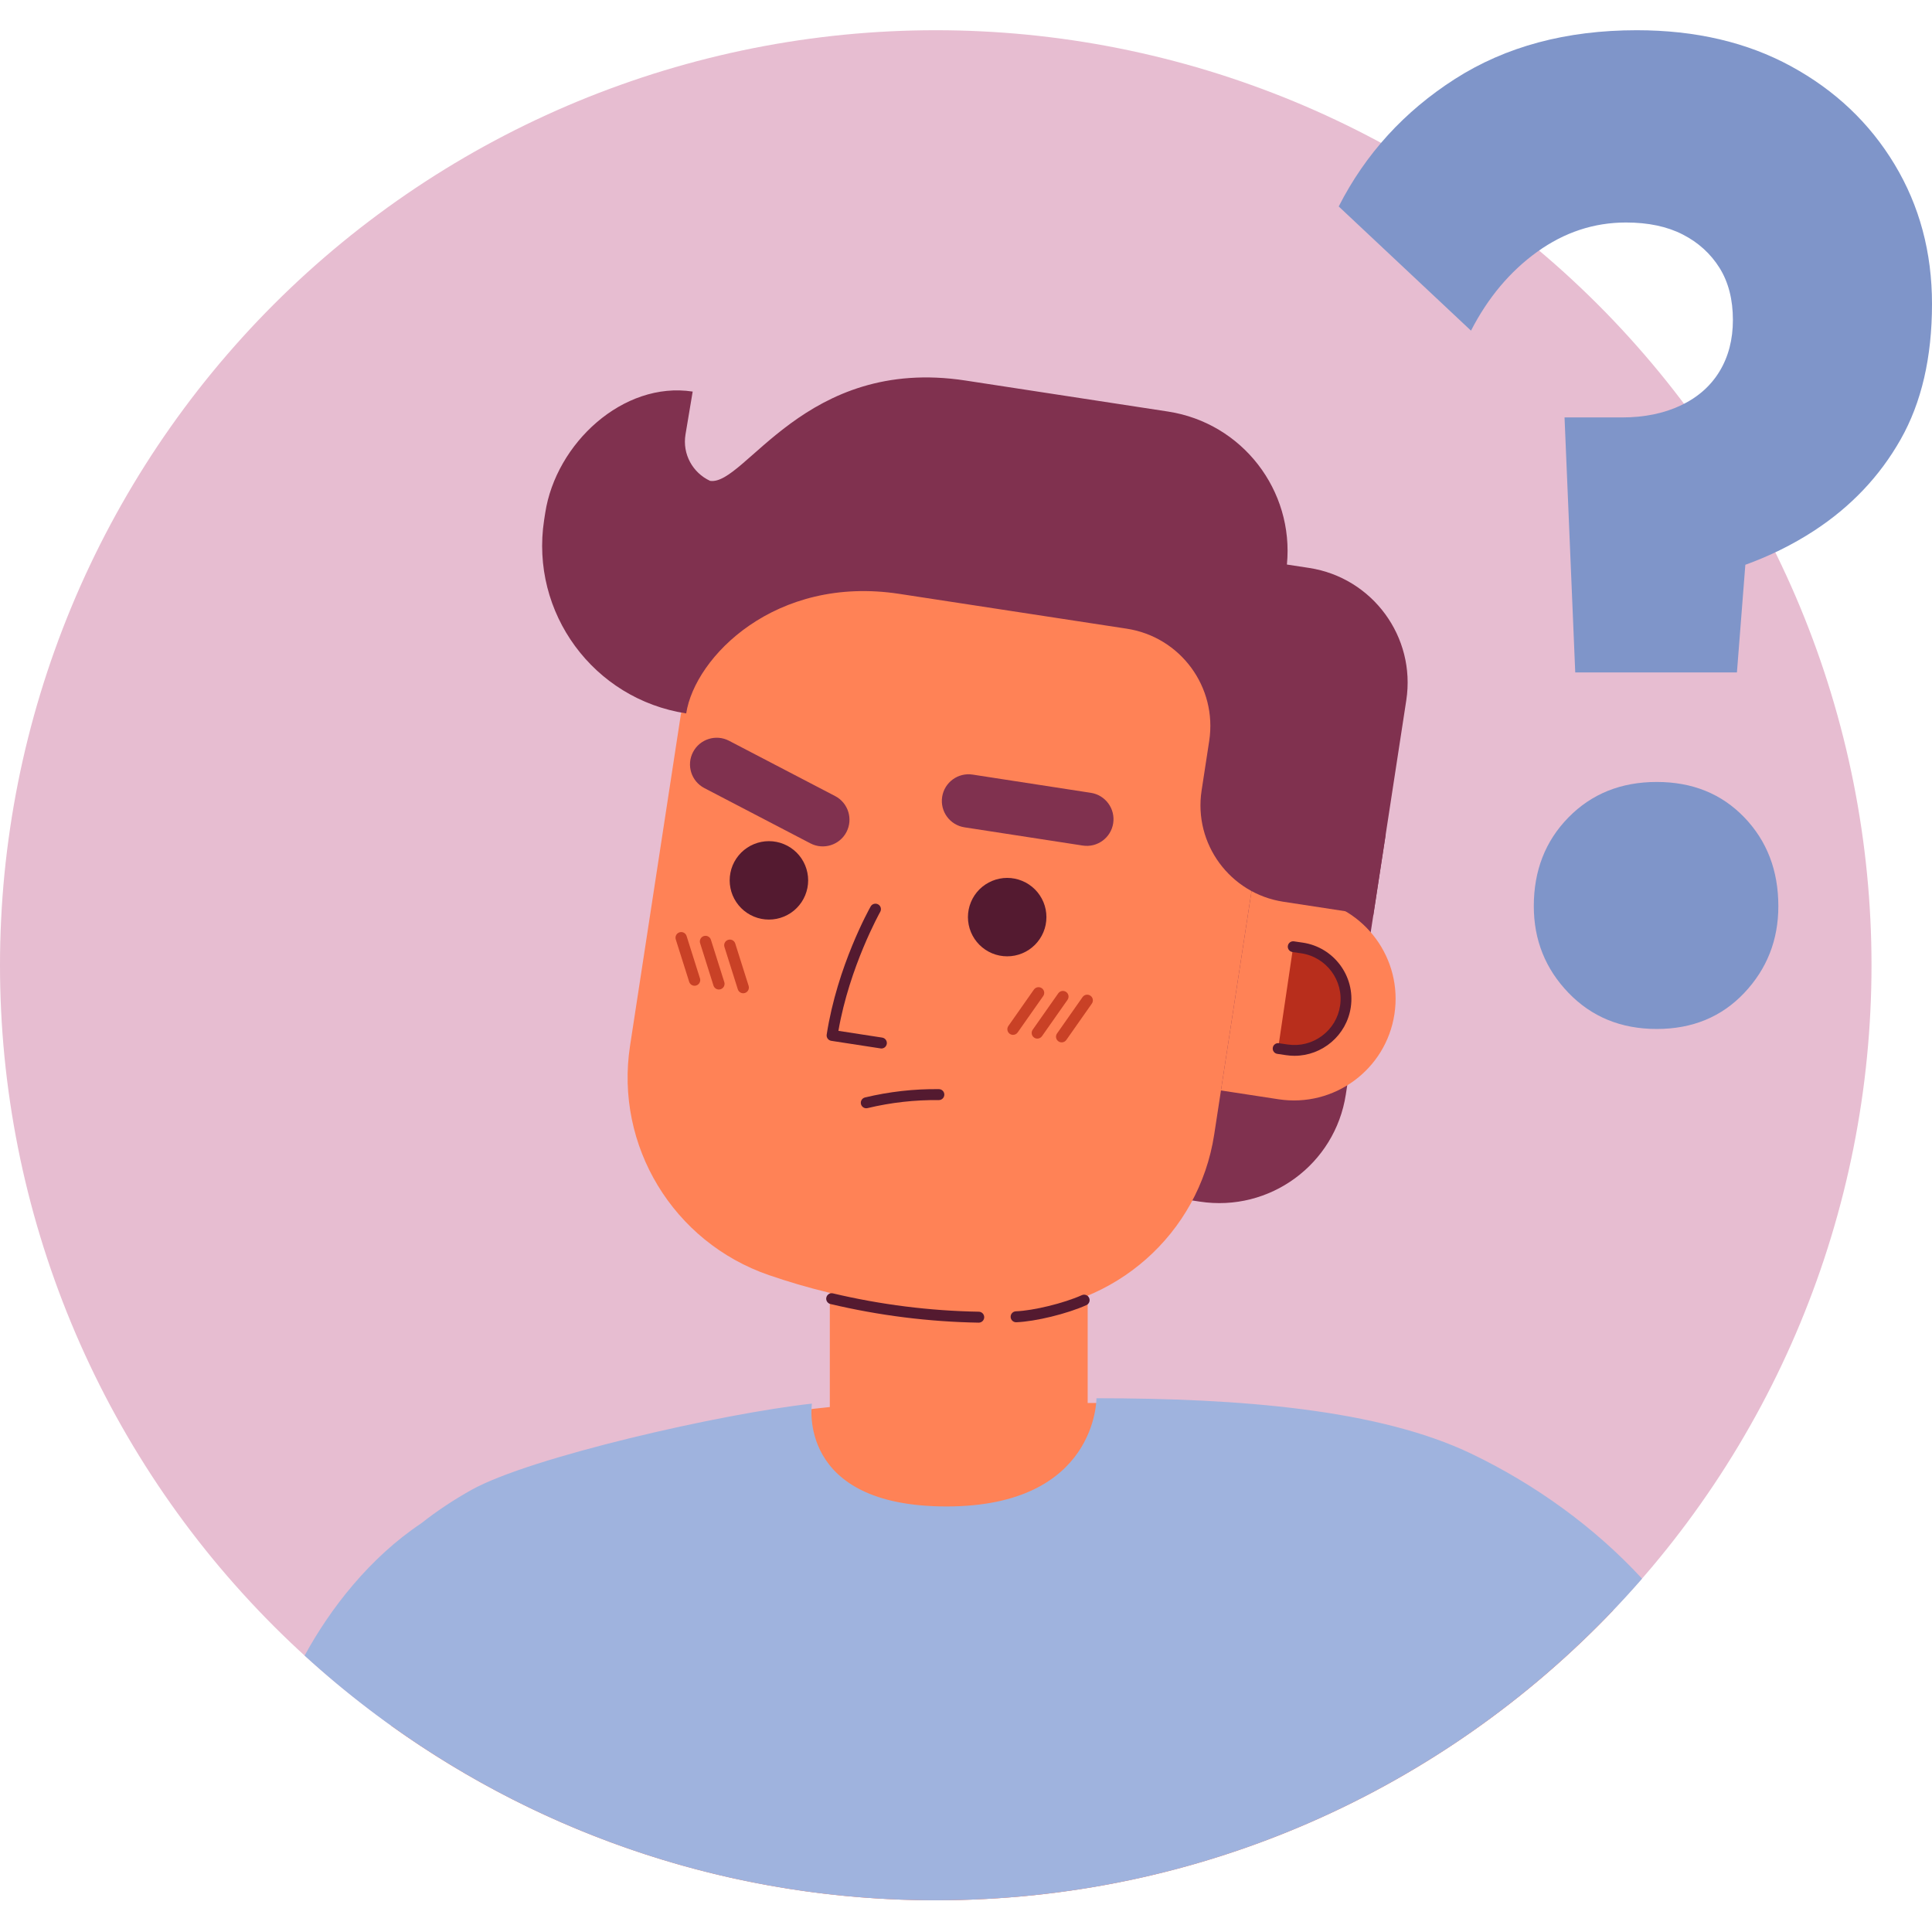<svg xmlns="http://www.w3.org/2000/svg" xmlns:xlink="http://www.w3.org/1999/xlink" width="500" zoomAndPan="magnify" viewBox="0 0 375 375" height="500" preserveAspectRatio="xMidYMid meet" version="1.0"><defs><clipPath id="3054c6b980"><path d="M 303 111.133 L 323 111.133 L 323 138.883 L 303 138.883 Z M 303 111.133 " clip-rule="nonzero"/></clipPath><clipPath id="44d23929a0"><path d="M 260.879 117 L 273 117 L 273 138.883 L 260.879 138.883 Z M 260.879 117 " clip-rule="nonzero"/></clipPath><clipPath id="90039ce3be"><path d="M 331 122 L 341.879 122 L 341.879 134 L 331 134 Z M 331 122 " clip-rule="nonzero"/></clipPath><clipPath id="2f4b8c1c79"><path d="M 0 5.859 L 364 5.859 L 364 368.859 L 0 368.859 Z M 0 5.859 " clip-rule="nonzero"/></clipPath><clipPath id="ea07b7f5cf"><path d="M 75 272 L 314 272 L 314 368.859 L 75 368.859 Z M 75 272 " clip-rule="nonzero"/></clipPath><clipPath id="d4f60cbdc1"><path d="M 59 271 L 319 271 L 319 368.859 L 59 368.859 Z M 59 271 " clip-rule="nonzero"/></clipPath><clipPath id="fd8da1060a"><path d="M 259 5.859 L 375 5.859 L 375 131 L 259 131 Z M 259 5.859 " clip-rule="nonzero"/></clipPath></defs><path fill="#027a85" d="M 283.523 128.199 C 283.508 128.246 283.492 128.277 283.477 128.309 C 282.824 130.098 281.883 131.738 280.828 133.32 C 280.684 133.543 280.508 133.766 280.301 133.941 C 279.566 134.645 278.562 134.613 277.891 133.832 C 277.621 133.527 277.445 133.176 277.316 132.793 C 276.98 131.883 276.84 130.941 276.789 129.984 C 276.742 129.188 276.773 128.406 276.84 127.605 C 276.84 127.543 276.84 127.465 276.855 127.398 C 276.789 127.398 276.789 127.449 276.773 127.48 C 275.93 129.297 275.164 131.133 274.797 133.113 C 274.699 133.59 274.637 134.086 274.555 134.566 C 274.508 134.836 274.445 135.09 274.285 135.316 C 273.773 136.047 272.723 136 272.273 135.219 C 272.148 134.996 272.098 134.738 272.066 134.484 C 271.957 133.129 271.957 131.758 272.066 130.398 C 272.258 128.293 272.594 126.203 273.055 124.129 C 273.23 123.348 273.473 122.598 273.773 121.863 C 273.871 121.621 273.98 121.383 274.141 121.176 C 274.27 121 274.43 120.855 274.637 120.777 C 275.129 120.586 275.625 120.871 275.723 121.398 C 275.754 121.605 275.738 121.812 275.688 122.023 C 275.465 123.121 275.227 124.223 275.004 125.324 C 274.906 125.805 274.828 126.297 274.73 126.777 C 274.715 126.84 274.699 126.906 274.715 126.969 C 274.797 126.922 274.812 126.855 274.828 126.793 C 275.355 125.754 275.879 124.734 276.473 123.73 C 276.695 123.348 276.934 122.965 277.188 122.582 C 277.398 122.262 277.605 121.926 277.797 121.59 C 277.906 121.383 278.066 121.207 278.289 121.082 C 278.863 120.777 279.566 121.031 279.84 121.672 C 279.98 122.004 279.98 122.371 279.949 122.723 C 279.887 123.363 279.773 123.984 279.695 124.605 C 279.52 125.867 279.328 127.129 279.266 128.391 C 279.215 129.523 279.246 130.672 279.488 131.789 C 279.504 131.883 279.488 132.012 279.582 132.043 C 279.68 132.059 279.727 131.949 279.789 131.883 C 280.812 130.812 281.691 129.617 282.406 128.324 C 282.598 127.957 282.758 127.574 282.887 127.191 C 282.949 127 283.062 126.84 283.285 126.809 C 283.383 126.793 283.363 126.715 283.363 126.648 C 283.332 126.188 283.285 125.723 283.254 125.262 C 283.191 124.273 283.207 123.281 283.348 122.293 C 283.383 122.117 283.414 121.941 283.492 121.766 C 283.637 121.445 283.906 121.254 284.211 121.273 C 284.516 121.289 284.754 121.496 284.863 121.832 C 284.961 122.164 284.977 122.5 285.008 122.836 C 285.105 124.367 285.25 125.883 285.504 127.398 C 285.598 128.023 285.727 128.645 285.855 129.266 C 285.871 129.297 285.855 129.348 285.902 129.379 C 285.949 129.363 285.949 129.332 285.965 129.297 C 286.797 127.098 287.723 124.941 288.535 122.738 C 288.742 122.195 288.934 121.656 289.125 121.113 C 289.238 120.824 289.316 120.523 289.363 120.219 C 289.363 120.219 289.363 120.203 289.363 120.203 C 289.414 119.965 289.59 119.82 289.797 119.836 C 290.004 119.852 290.164 120.027 290.164 120.266 C 290.18 120.57 290.133 120.855 290.051 121.145 C 289.766 122.371 289.398 123.586 289.062 124.797 C 288.422 127.191 287.801 129.586 287.164 131.965 C 287.066 132.332 286.973 132.699 286.828 133.047 C 286.73 133.289 286.621 133.512 286.445 133.688 C 285.934 134.199 285.152 134.148 284.707 133.574 C 284.531 133.336 284.434 133.062 284.355 132.777 C 284.133 131.93 283.988 131.086 283.844 130.238 C 283.73 129.602 283.637 128.98 283.539 128.34 C 283.574 128.309 283.574 128.246 283.523 128.199 Z M 283.523 128.199 " fill-opacity="1" fill-rule="nonzero"/><g clip-path="url(#3054c6b980)"><path fill="#027a85" d="M 315.281 124.145 C 315.219 124.191 315.219 124.254 315.184 124.32 C 314.387 126.059 313.605 127.781 312.727 129.473 C 312.25 130.414 311.691 131.324 311.051 132.172 C 310.812 132.473 310.574 132.762 310.285 133.031 C 310.109 133.191 309.918 133.352 309.68 133.449 C 309.059 133.719 308.449 133.496 308.18 132.871 C 308.066 132.617 308.02 132.332 307.988 132.043 C 307.957 131.723 307.941 131.391 307.926 131.055 C 307.859 131.086 307.844 131.133 307.828 131.18 C 307.543 131.773 307.238 132.363 306.902 132.938 C 306.68 133.305 306.426 133.672 306.121 133.973 C 306.023 134.07 305.93 134.148 305.816 134.23 C 305.242 134.629 304.559 134.566 304.031 134.102 C 303.773 133.863 303.582 133.559 303.457 133.238 C 303.184 132.617 303.09 131.98 303.059 131.309 C 303.008 130.176 303.199 129.059 303.504 127.973 C 303.934 126.441 304.559 125.004 305.516 123.73 C 305.832 123.297 306.184 122.898 306.602 122.547 C 306.809 122.371 307.047 122.23 307.301 122.148 C 308.133 121.879 308.852 122.484 308.723 123.332 C 308.676 123.68 308.516 124.016 308.434 124.367 C 308.402 124.496 308.371 124.621 308.324 124.734 C 308.258 124.895 308.148 124.988 308.004 124.988 C 307.859 124.988 307.734 124.895 307.668 124.734 C 307.637 124.656 307.621 124.559 307.59 124.48 C 307.523 124.48 307.508 124.527 307.492 124.559 C 306.234 126.555 305.402 128.691 305.309 131.086 C 305.293 131.422 305.309 131.738 305.34 132.074 C 305.34 132.121 305.324 132.188 305.371 132.203 C 305.418 132.219 305.449 132.156 305.465 132.121 C 305.707 131.82 305.93 131.484 306.137 131.148 C 306.887 129.969 307.461 128.691 308.066 127.43 C 308.227 127.098 308.34 126.746 308.418 126.395 C 308.578 125.629 308.785 124.895 309.074 124.16 C 309.168 123.891 309.297 123.633 309.441 123.41 C 309.488 123.348 309.535 123.266 309.582 123.219 C 309.809 122.965 310.094 122.867 310.383 122.98 C 310.652 123.074 310.828 123.348 310.828 123.68 C 310.828 123.84 310.797 123.984 310.75 124.129 C 310.414 125.469 310.094 126.824 309.855 128.199 C 309.664 129.332 309.551 130.465 309.504 131.613 C 309.504 131.645 309.504 131.691 309.504 131.723 C 309.504 131.773 309.535 131.789 309.566 131.758 C 309.602 131.738 309.617 131.707 309.648 131.691 C 310.047 131.293 310.367 130.848 310.684 130.398 C 311.449 129.281 312.105 128.102 312.742 126.922 C 313.238 125.996 313.734 125.055 314.211 124.129 C 314.227 124.082 314.273 124.031 314.258 124 C 314.227 123.953 314.164 123.984 314.117 124 C 313.91 124.016 313.699 124.047 313.492 124.016 C 313.176 123.953 312.949 123.793 312.84 123.488 C 312.742 123.188 312.809 122.898 313.031 122.66 C 313.207 122.453 313.445 122.355 313.699 122.262 C 314.18 122.102 314.676 121.988 315.168 121.91 C 315.297 121.895 315.359 121.848 315.41 121.734 C 315.711 121.145 315.934 120.504 316.094 119.852 C 316.621 117.695 317.324 115.605 318.297 113.613 C 318.617 112.973 318.949 112.336 319.336 111.746 C 319.43 111.602 319.508 111.473 319.637 111.363 C 319.828 111.188 320.086 111.137 320.293 111.25 C 320.5 111.363 320.609 111.602 320.562 111.855 C 320.531 112.016 320.469 112.176 320.418 112.336 C 320.035 113.355 319.605 114.363 319.191 115.383 C 318.375 117.348 317.738 119.371 317.258 121.43 C 317.211 121.621 317.211 121.621 317.418 121.605 C 318.297 121.512 319.191 121.465 320.066 121.465 C 320.469 121.465 320.867 121.465 321.266 121.398 C 321.328 121.383 321.375 121.383 321.441 121.398 C 321.711 121.414 321.918 121.574 321.984 121.812 C 322.047 122.055 321.949 122.309 321.742 122.453 C 321.566 122.562 321.375 122.613 321.184 122.66 C 320.723 122.773 320.242 122.82 319.781 122.883 C 318.855 123.012 317.945 123.172 317.035 123.379 C 316.891 123.41 316.844 123.473 316.812 123.617 C 316.492 125.391 316.316 127.176 316.16 128.965 C 315.949 131.371 315.793 133.781 315.711 136.191 C 315.695 136.703 315.695 137.215 315.742 137.707 C 315.758 137.789 315.742 137.867 315.742 137.93 C 315.711 138.203 315.488 138.395 315.234 138.41 C 314.977 138.41 314.77 138.25 314.723 137.965 C 314.66 137.582 314.609 137.18 314.594 136.797 C 314.547 135.41 314.562 134.039 314.578 132.648 C 314.609 130.238 314.738 127.848 315.059 125.453 C 315.105 125.086 315.152 124.703 315.219 124.336 C 315.281 124.238 315.297 124.191 315.281 124.145 Z M 315.281 124.145 " fill-opacity="1" fill-rule="nonzero"/></g><g clip-path="url(#44d23929a0)"><path fill="#027a85" d="M 265.859 134.102 C 265.844 134.914 265.828 135.57 265.828 136.238 C 265.828 136.48 265.828 136.496 266.066 136.48 C 267.168 136.414 268.254 136.336 269.34 136.223 C 269.531 136.207 269.723 136.145 269.898 136.047 C 270.184 135.891 270.473 135.938 270.629 136.16 C 270.789 136.383 270.742 136.672 270.52 136.895 C 270.281 137.117 269.992 137.262 269.688 137.355 C 268.891 137.582 268.094 137.738 267.281 137.898 C 265.988 138.172 264.695 138.41 263.387 138.555 C 262.891 138.602 262.395 138.633 261.918 138.57 C 261.711 138.539 261.504 138.488 261.328 138.379 C 261.039 138.188 260.879 137.914 260.895 137.566 C 260.93 137.215 261.121 136.988 261.438 136.848 C 261.629 136.766 261.82 136.734 262.031 136.734 C 262.906 136.672 263.785 136.605 264.664 136.543 C 264.855 136.527 264.855 136.527 264.84 136.336 C 264.535 133.672 264.375 130.988 264.598 128.324 C 264.82 125.391 265.398 122.516 266.371 119.723 C 266.387 119.676 266.434 119.629 266.387 119.578 C 266.34 119.531 266.289 119.578 266.242 119.578 C 264.98 119.867 263.703 120.137 262.461 120.457 C 262.125 120.539 261.84 120.473 261.613 120.219 C 261.375 119.965 261.344 119.645 261.453 119.324 C 261.535 119.102 261.68 118.926 261.855 118.781 C 262.109 118.559 262.414 118.414 262.73 118.289 C 263.594 117.938 264.504 117.746 265.414 117.602 C 267.008 117.363 268.637 117.219 270.266 117.219 C 270.629 117.219 270.996 117.234 271.363 117.297 C 271.57 117.328 271.781 117.395 271.973 117.523 C 272.164 117.648 272.289 117.824 272.32 118.078 C 272.355 118.445 272.066 118.766 271.699 118.734 C 270.84 118.637 269.992 118.828 269.148 118.957 C 268.938 118.988 268.746 119.039 268.539 119.07 C 268.461 119.086 268.414 119.117 268.398 119.215 C 268.047 120.984 267.566 122.707 267.184 124.465 C 266.547 127.383 266.051 130.336 265.891 133.32 C 265.875 133.641 265.859 133.941 265.859 134.102 Z M 265.859 134.102 " fill-opacity="1" fill-rule="nonzero"/></g><path fill="#027a85" d="M 301.238 122.723 C 302.004 122.629 302.883 122.562 303.758 122.453 C 303.965 122.422 304.156 122.387 304.316 122.215 C 304.461 122.07 304.652 122.039 304.844 122.117 C 305.051 122.195 305.164 122.355 305.195 122.562 C 305.227 122.852 305.133 123.105 304.926 123.332 C 304.766 123.488 304.574 123.602 304.367 123.68 C 304.062 123.809 303.742 123.891 303.441 123.969 C 302.547 124.223 301.637 124.465 300.742 124.703 C 300.633 124.734 300.582 124.797 300.566 124.91 C 300.359 126.793 300.184 128.676 300.074 130.559 C 300.008 131.738 299.93 132.906 299.93 134.086 C 299.93 134.262 299.93 134.438 299.93 134.598 C 299.93 134.723 299.961 134.836 300.023 134.93 C 300.152 135.141 300.121 135.363 299.977 135.523 C 299.832 135.68 299.578 135.73 299.371 135.617 C 299.164 135.523 299.035 135.363 298.957 135.156 C 298.859 134.914 298.828 134.676 298.812 134.422 C 298.715 133.289 298.699 132.156 298.684 131.008 C 298.652 129.105 298.668 127.191 298.797 125.293 C 298.812 125.133 298.797 125.133 298.637 125.148 C 298.156 125.23 297.664 125.309 297.168 125.293 C 296.977 125.293 296.77 125.277 296.578 125.23 C 296.133 125.117 295.859 124.797 295.828 124.383 C 295.812 123.984 296.051 123.633 296.48 123.473 C 296.609 123.426 296.754 123.395 296.883 123.363 C 297.504 123.219 298.141 123.09 298.766 122.98 C 299.02 122.93 299.02 122.93 299.051 122.66 C 299.258 121.047 299.578 119.453 300.059 117.887 C 300.234 117.312 300.426 116.754 300.695 116.215 C 300.809 115.988 300.934 115.766 301.125 115.59 C 301.316 115.414 301.543 115.305 301.797 115.352 C 302.18 115.398 302.449 115.781 302.34 116.148 C 302.051 117.09 301.828 118.047 301.605 118.988 C 301.332 120.137 301.094 121.289 300.902 122.453 C 300.871 122.754 300.871 122.754 301.238 122.723 Z M 301.238 122.723 " fill-opacity="1" fill-rule="nonzero"/><g clip-path="url(#90039ce3be)"><path fill="#027a85" d="M 338.07 124.145 C 337.973 124.176 337.895 124.238 337.797 124.305 C 336.84 124.988 336.027 125.82 335.309 126.746 C 334.766 127.449 334.285 128.18 333.855 128.949 C 333.586 129.426 333.297 129.922 332.992 130.383 C 332.867 130.574 332.754 130.766 332.578 130.91 C 332.34 131.133 332.051 131.23 331.734 131.102 C 331.414 130.973 331.27 130.719 331.238 130.398 C 331.223 130.207 331.254 130.031 331.285 129.84 C 331.766 127.574 332.547 125.406 333.586 123.332 C 333.68 123.137 333.793 122.945 333.918 122.773 C 334.031 122.629 334.16 122.5 334.336 122.438 C 334.797 122.262 335.262 122.562 335.277 123.059 C 335.277 123.234 335.242 123.395 335.195 123.555 C 334.988 124.223 334.75 124.879 334.492 125.547 C 334.336 125.996 334.16 126.441 334 126.891 C 333.984 126.938 333.969 126.984 333.953 127.031 C 334.031 127.016 334.047 126.969 334.078 126.922 C 334.879 125.965 335.754 125.07 336.727 124.273 C 336.953 124.082 337.176 123.891 337.383 123.695 C 337.605 123.488 337.859 123.312 338.148 123.188 C 338.262 123.137 338.355 123.09 338.469 123.074 C 338.883 123.012 339.203 123.266 339.234 123.68 C 339.25 123.922 339.203 124.16 339.137 124.383 C 339.012 124.797 338.852 125.195 338.676 125.613 C 338.227 126.68 337.879 127.781 337.734 128.949 C 337.652 129.539 337.621 130.145 337.703 130.734 C 337.844 131.758 338.594 132.426 339.633 132.457 C 340.145 132.473 340.621 132.379 341.051 132.074 C 341.262 131.914 341.5 131.949 341.645 132.121 C 341.785 132.297 341.754 132.539 341.562 132.73 C 341.102 133.16 340.543 133.383 339.938 133.48 C 338.93 133.621 338.035 133.383 337.254 132.73 C 336.68 132.25 336.441 131.598 336.359 130.879 C 336.25 129.891 336.395 128.914 336.602 127.941 C 336.871 126.762 337.32 125.645 337.859 124.574 C 337.926 124.43 337.988 124.305 338.07 124.16 C 338.086 124.176 338.07 124.16 338.07 124.145 Z M 338.07 124.145 " fill-opacity="1" fill-rule="nonzero"/></g><path fill="#027a85" d="M 325.285 129.266 C 325.285 128.773 325.352 128.324 325.477 127.895 C 325.844 126.648 326.453 125.547 327.344 124.605 C 327.633 124.305 327.953 124.016 328.316 123.793 C 328.543 123.648 328.781 123.555 329.035 123.523 C 329.531 123.473 329.961 123.777 330.027 124.223 C 330.059 124.383 330.027 124.527 329.914 124.656 C 329.867 124.703 329.852 124.734 329.93 124.766 C 330.727 125.215 331.047 125.93 331.109 126.793 C 331.145 127.191 331.094 127.59 331 127.973 C 330.695 129.141 330.121 130.145 329.262 130.988 C 328.957 131.277 328.621 131.531 328.238 131.707 C 327.266 132.141 326.258 131.836 325.719 130.926 C 325.398 130.383 325.301 129.824 325.285 129.266 Z M 327.41 129.266 C 327.41 129.426 327.41 129.57 327.441 129.73 C 327.504 130 327.551 130.031 327.809 129.906 C 328.016 129.793 328.207 129.664 328.383 129.488 C 329.004 128.883 329.387 128.133 329.578 127.289 C 329.645 127 329.66 126.695 329.609 126.41 C 329.578 126.203 329.531 126.012 329.402 125.852 C 329.211 125.613 328.926 125.598 328.734 125.836 C 328.574 126.043 328.414 126.25 328.285 126.473 C 327.969 127.031 327.727 127.656 327.566 128.277 C 327.473 128.598 327.426 128.93 327.41 129.266 Z M 327.41 129.266 " fill-opacity="1" fill-rule="nonzero"/><path fill="#027a85" d="M 293.977 124.559 C 293.738 127.383 293.531 130.273 293.164 133.129 C 293.148 133.258 293.133 133.367 293.082 133.496 C 292.875 134.023 292.223 134.133 291.871 133.688 C 291.742 133.527 291.68 133.352 291.633 133.16 C 291.535 132.746 291.504 132.312 291.473 131.883 C 291.328 129.379 291.648 126.906 292.238 124.48 C 292.301 124.191 292.398 123.906 292.523 123.617 C 292.605 123.441 292.684 123.281 292.812 123.156 C 293.02 122.965 293.258 122.867 293.531 122.945 C 293.816 123.027 293.945 123.25 293.992 123.523 C 294.039 123.84 293.992 124.176 293.977 124.559 Z M 293.977 124.559 " fill-opacity="1" fill-rule="nonzero"/><path fill="#027a85" d="M 320.914 131.246 C 320.93 128.914 321.457 126.695 322.301 124.559 C 322.461 124.16 322.621 123.746 322.828 123.363 C 322.957 123.121 323.102 122.883 323.293 122.691 C 323.434 122.547 323.609 122.438 323.801 122.406 C 324.152 122.34 324.473 122.598 324.473 122.945 C 324.473 123.059 324.457 123.156 324.426 123.266 C 323.867 125.598 323.324 127.926 322.812 130.273 C 322.637 131.039 322.461 131.82 322.383 132.602 C 322.367 132.699 322.367 132.777 322.398 132.871 C 322.527 133.176 322.477 133.414 322.254 133.605 C 322.047 133.797 321.727 133.832 321.457 133.703 C 321.234 133.59 321.121 133.398 321.043 133.176 C 320.961 132.969 320.945 132.746 320.914 132.523 C 320.898 132.09 320.914 131.66 320.914 131.246 Z M 320.914 131.246 " fill-opacity="1" fill-rule="nonzero"/><path fill="#027a85" d="M 293.449 121 C 292.957 121 292.539 120.586 292.539 120.09 C 292.539 119.613 292.922 119.23 293.402 119.23 C 293.898 119.23 294.312 119.66 294.312 120.172 C 294.297 120.633 293.914 121 293.449 121 Z M 293.449 121 " fill-opacity="1" fill-rule="nonzero"/><path fill="#027a85" d="M 325.125 119.039 C 325.125 119.578 324.664 119.914 324.137 119.738 C 323.754 119.598 323.484 119.23 323.516 118.812 C 323.547 118.305 324.008 117.984 324.488 118.145 C 324.871 118.273 325.125 118.621 325.125 119.039 Z M 325.125 119.039 " fill-opacity="1" fill-rule="nonzero"/><g clip-path="url(#2f4b8c1c79)"><path fill="#e7bdd1" d="M 363.258 187.355 C 363.258 190.324 363.188 193.293 363.039 196.262 C 362.895 199.227 362.676 202.188 362.383 205.145 C 362.094 208.102 361.73 211.047 361.293 213.984 C 360.855 216.922 360.348 219.848 359.77 222.762 C 359.188 225.676 358.539 228.574 357.816 231.453 C 357.094 234.336 356.301 237.195 355.438 240.039 C 354.574 242.883 353.645 245.699 352.641 248.496 C 351.641 251.293 350.57 254.062 349.434 256.809 C 348.297 259.551 347.09 262.266 345.82 264.953 C 344.551 267.637 343.215 270.289 341.812 272.91 C 340.41 275.527 338.945 278.113 337.418 280.66 C 335.891 283.207 334.301 285.715 332.648 288.188 C 330.996 290.656 329.285 293.082 327.516 295.469 C 325.746 297.855 323.918 300.195 322.031 302.492 C 320.145 304.789 318.203 307.035 316.207 309.234 C 314.211 311.438 312.164 313.586 310.062 315.688 C 307.957 317.789 305.805 319.836 303.605 321.832 C 301.402 323.824 299.152 325.766 296.855 327.648 C 294.555 329.531 292.215 331.359 289.824 333.129 C 287.438 334.898 285.008 336.609 282.535 338.258 C 280.066 339.91 277.555 341.496 275.004 343.023 C 272.457 344.551 269.871 346.016 267.25 347.414 C 264.625 348.816 261.973 350.148 259.285 351.422 C 256.598 352.691 253.883 353.895 251.137 355.031 C 248.391 356.168 245.617 357.234 242.816 358.234 C 240.02 359.238 237.199 360.168 234.352 361.031 C 231.508 361.891 228.645 362.684 225.762 363.406 C 222.879 364.129 219.977 364.777 217.062 365.359 C 214.148 365.938 211.219 366.445 208.277 366.879 C 205.34 367.316 202.391 367.68 199.43 367.973 C 196.473 368.262 193.508 368.48 190.539 368.625 C 187.57 368.773 184.602 368.844 181.629 368.844 C 178.656 368.844 175.684 368.773 172.715 368.625 C 169.746 368.48 166.785 368.262 163.824 367.973 C 160.867 367.68 157.918 367.316 154.977 366.879 C 152.039 366.445 149.109 365.938 146.195 365.359 C 143.277 364.777 140.379 364.129 137.496 363.406 C 134.613 362.684 131.75 361.891 128.902 361.031 C 126.059 360.168 123.238 359.238 120.438 358.234 C 117.641 357.234 114.867 356.168 112.121 355.031 C 109.375 353.895 106.66 352.691 103.973 351.422 C 101.285 350.148 98.629 348.816 96.008 347.414 C 93.387 346.016 90.801 344.551 88.25 343.023 C 85.703 341.496 83.191 339.91 80.719 338.258 C 78.25 336.609 75.82 334.898 73.43 333.129 C 71.043 331.359 68.703 329.531 66.402 327.648 C 64.105 325.766 61.855 323.824 59.652 321.832 C 57.449 319.836 55.297 317.789 53.195 315.688 C 51.094 313.586 49.047 311.438 47.051 309.234 C 45.055 307.035 43.113 304.789 41.227 302.492 C 39.34 300.195 37.512 297.855 35.742 295.469 C 33.973 293.082 32.262 290.656 30.609 288.188 C 28.957 285.715 27.367 283.207 25.84 280.66 C 24.312 278.113 22.848 275.527 21.445 272.91 C 20.043 270.289 18.707 267.637 17.438 264.953 C 16.164 262.266 14.961 259.551 13.824 256.809 C 12.688 254.062 11.617 251.293 10.617 248.496 C 9.613 245.699 8.684 242.883 7.82 240.039 C 6.957 237.195 6.164 234.336 5.441 231.453 C 4.719 228.574 4.066 225.676 3.488 222.762 C 2.91 219.848 2.398 216.922 1.965 213.984 C 1.527 211.047 1.164 208.102 0.871 205.145 C 0.582 202.188 0.363 199.227 0.219 196.262 C 0.07 193.293 0 190.324 0 187.355 C 0 184.387 0.07 181.418 0.219 178.449 C 0.363 175.484 0.582 172.523 0.871 169.566 C 1.164 166.609 1.527 163.664 1.965 160.727 C 2.398 157.789 2.91 154.863 3.488 151.949 C 4.066 149.035 4.719 146.137 5.441 143.258 C 6.164 140.375 6.957 137.516 7.82 134.672 C 8.684 131.828 9.613 129.012 10.617 126.215 C 11.617 123.418 12.688 120.645 13.824 117.902 C 14.961 115.156 16.164 112.445 17.438 109.758 C 18.707 107.074 20.043 104.422 21.445 101.801 C 22.848 99.184 24.312 96.598 25.84 94.051 C 27.367 91.504 28.957 88.996 30.609 86.523 C 32.262 84.055 33.973 81.629 35.742 79.242 C 37.512 76.855 39.34 74.516 41.227 72.219 C 43.113 69.922 45.055 67.676 47.051 65.473 C 49.047 63.273 51.094 61.121 53.195 59.023 C 55.297 56.922 57.449 54.875 59.652 52.879 C 61.855 50.887 64.105 48.945 66.402 47.062 C 68.703 45.176 71.043 43.352 73.43 41.582 C 75.82 39.812 78.25 38.102 80.719 36.453 C 83.191 34.801 85.703 33.215 88.25 31.688 C 90.801 30.16 93.387 28.695 96.008 27.297 C 98.629 25.895 101.285 24.559 103.973 23.289 C 106.66 22.02 109.375 20.816 112.121 19.68 C 114.867 18.543 117.641 17.477 120.438 16.477 C 123.238 15.473 126.059 14.543 128.902 13.68 C 131.75 12.816 134.613 12.027 137.496 11.305 C 140.379 10.582 143.277 9.934 146.195 9.352 C 149.109 8.773 152.039 8.266 154.977 7.828 C 157.918 7.395 160.867 7.031 163.824 6.738 C 166.785 6.449 169.746 6.23 172.715 6.086 C 175.684 5.938 178.656 5.867 181.629 5.867 C 184.602 5.867 187.57 5.938 190.539 6.086 C 193.508 6.23 196.473 6.449 199.43 6.738 C 202.391 7.031 205.34 7.395 208.277 7.828 C 211.219 8.266 214.148 8.773 217.062 9.352 C 219.977 9.934 222.879 10.582 225.762 11.305 C 228.645 12.027 231.508 12.816 234.352 13.68 C 237.199 14.543 240.02 15.473 242.816 16.477 C 245.617 17.477 248.391 18.543 251.137 19.68 C 253.883 20.816 256.598 22.02 259.285 23.289 C 261.973 24.559 264.625 25.895 267.25 27.297 C 269.871 28.695 272.457 30.16 275.004 31.688 C 277.555 33.215 280.066 34.801 282.535 36.453 C 285.008 38.102 287.438 39.812 289.824 41.582 C 292.215 43.352 294.555 45.176 296.855 47.062 C 299.152 48.945 301.402 50.887 303.605 52.879 C 305.805 54.875 307.957 56.922 310.062 59.023 C 312.164 61.121 314.211 63.273 316.207 65.473 C 318.203 67.676 320.145 69.922 322.031 72.219 C 323.918 74.516 325.746 76.855 327.516 79.242 C 329.285 81.629 330.996 84.055 332.648 86.523 C 334.301 88.996 335.891 91.504 337.418 94.051 C 338.945 96.598 340.41 99.184 341.812 101.801 C 343.215 104.422 344.551 107.074 345.82 109.758 C 347.09 112.445 348.297 115.156 349.434 117.902 C 350.57 120.645 351.641 123.418 352.641 126.215 C 353.645 129.012 354.574 131.828 355.438 134.672 C 356.301 137.516 357.094 140.375 357.816 143.258 C 358.539 146.137 359.188 149.035 359.77 151.949 C 360.348 154.863 360.855 157.789 361.293 160.727 C 361.73 163.664 362.094 166.609 362.383 169.566 C 362.676 172.523 362.895 175.484 363.039 178.449 C 363.188 181.418 363.258 184.387 363.258 187.355 Z M 363.258 187.355 " fill-opacity="1" fill-rule="nonzero"/></g><g clip-path="url(#ea07b7f5cf)"><path fill="#ff8256" d="M 181.629 368.844 C 233.348 368.844 280.02 347.242 313.102 312.578 C 293.668 288.352 263.996 272.641 230.453 272.332 C 229.887 272.324 229.32 272.324 228.746 272.324 L 177.797 272.324 C 161.969 272.324 148.18 274.285 136.012 277.855 C 107.414 286.246 85.617 307.969 75.875 334.922 C 105.66 356.273 142.176 368.844 181.629 368.844 Z M 181.629 368.844 " fill-opacity="1" fill-rule="nonzero"/></g><path fill="#ff8256" d="M 211.117 284.867 C 211.117 299.363 161.066 301.797 161.066 284.867 L 161.066 244.855 L 211.117 244.855 Z M 211.117 284.867 " fill-opacity="1" fill-rule="nonzero"/><path fill="#80314f" d="M 197.242 227.777 L 215.391 230.559 L 232.879 233.234 C 246.453 235.312 259.145 226.004 261.223 212.438 L 268.961 161.98 L 208.746 152.758 Z M 197.242 227.777 " fill-opacity="1" fill-rule="nonzero"/><path fill="#ff8256" d="M 196.801 254.598 C 180.477 255.164 164.012 252.586 149.25 247.5 C 130.68 241.105 119.312 222.395 122.289 202.996 L 132.094 139.051 C 134.801 121.391 151.324 109.266 169 111.973 L 218.363 119.531 C 236.039 122.238 248.172 138.75 245.461 156.41 L 235.676 220.211 C 232.711 239.539 216.359 253.918 196.801 254.598 Z M 196.801 254.598 " fill-opacity="1" fill-rule="nonzero"/><path fill="#541a30" d="M 189.973 256.727 C 189.965 256.727 189.961 256.727 189.953 256.727 C 180.305 256.562 170.625 255.344 161.184 253.109 C 160.613 252.977 160.258 252.402 160.395 251.832 C 160.527 251.262 161.102 250.906 161.672 251.043 C 170.965 253.242 180.492 254.441 189.988 254.602 C 190.578 254.613 191.043 255.098 191.035 255.684 C 191.023 256.262 190.551 256.727 189.973 256.727 Z M 189.973 256.727 " fill-opacity="1" fill-rule="nonzero"/><path fill="#541a30" d="M 197.227 256.648 C 196.66 256.648 196.188 256.199 196.164 255.629 C 196.141 255.039 196.598 254.547 197.184 254.523 C 200.641 254.387 206.504 252.953 209.992 251.387 C 210.527 251.148 211.16 251.387 211.398 251.922 C 211.641 252.457 211.398 253.086 210.863 253.328 C 207.105 255.012 201.008 256.5 197.27 256.648 C 197.254 256.648 197.242 256.648 197.227 256.648 Z M 197.227 256.648 " fill-opacity="1" fill-rule="nonzero"/><path fill="#541a30" d="M 156.863 170.879 C 156.863 171.379 156.812 171.871 156.715 172.363 C 156.617 172.852 156.473 173.328 156.281 173.789 C 156.09 174.25 155.855 174.691 155.578 175.105 C 155.301 175.52 154.984 175.906 154.633 176.258 C 154.277 176.613 153.895 176.93 153.477 177.207 C 153.062 177.484 152.621 177.719 152.16 177.91 C 151.699 178.102 151.223 178.246 150.73 178.344 C 150.242 178.441 149.746 178.488 149.246 178.488 C 148.746 178.488 148.25 178.441 147.762 178.344 C 147.27 178.246 146.793 178.102 146.332 177.91 C 145.867 177.719 145.43 177.484 145.016 177.207 C 144.598 176.93 144.215 176.613 143.859 176.258 C 143.508 175.906 143.191 175.52 142.914 175.105 C 142.637 174.691 142.398 174.25 142.207 173.789 C 142.016 173.328 141.871 172.852 141.777 172.363 C 141.68 171.871 141.629 171.379 141.629 170.879 C 141.629 170.379 141.68 169.883 141.777 169.395 C 141.871 168.902 142.016 168.426 142.207 167.965 C 142.398 167.504 142.637 167.066 142.914 166.648 C 143.191 166.234 143.508 165.848 143.859 165.496 C 144.215 165.141 144.598 164.828 145.016 164.551 C 145.43 164.27 145.867 164.035 146.332 163.848 C 146.793 163.656 147.27 163.512 147.762 163.414 C 148.25 163.316 148.746 163.266 149.246 163.266 C 149.746 163.266 150.242 163.316 150.73 163.414 C 151.223 163.512 151.699 163.656 152.16 163.848 C 152.621 164.035 153.062 164.27 153.477 164.551 C 153.895 164.828 154.277 165.141 154.633 165.496 C 154.984 165.848 155.301 166.234 155.578 166.648 C 155.855 167.066 156.09 167.504 156.281 167.965 C 156.473 168.426 156.617 168.902 156.715 169.395 C 156.812 169.883 156.863 170.379 156.863 170.879 Z M 156.863 170.879 " fill-opacity="1" fill-rule="nonzero"/><path fill="#541a30" d="M 203.109 178.012 C 203.109 178.512 203.059 179.004 202.965 179.496 C 202.867 179.984 202.723 180.461 202.531 180.922 C 202.34 181.387 202.102 181.824 201.824 182.238 C 201.547 182.656 201.23 183.039 200.879 183.391 C 200.523 183.746 200.141 184.062 199.723 184.34 C 199.309 184.617 198.871 184.852 198.406 185.043 C 197.945 185.234 197.469 185.379 196.977 185.477 C 196.488 185.574 195.992 185.621 195.492 185.621 C 194.992 185.621 194.496 185.574 194.008 185.477 C 193.516 185.379 193.039 185.234 192.578 185.043 C 192.117 184.852 191.676 184.617 191.262 184.34 C 190.844 184.062 190.461 183.746 190.105 183.391 C 189.754 183.039 189.438 182.656 189.16 182.238 C 188.883 181.824 188.648 181.387 188.457 180.922 C 188.266 180.461 188.121 179.984 188.023 179.496 C 187.926 179.004 187.875 178.512 187.875 178.012 C 187.875 177.512 187.926 177.016 188.023 176.527 C 188.121 176.035 188.266 175.559 188.457 175.098 C 188.648 174.637 188.883 174.199 189.16 173.781 C 189.438 173.367 189.754 172.98 190.105 172.629 C 190.461 172.277 190.844 171.961 191.262 171.684 C 191.676 171.406 192.117 171.172 192.578 170.98 C 193.039 170.789 193.516 170.645 194.008 170.547 C 194.496 170.449 194.992 170.398 195.492 170.398 C 195.992 170.398 196.488 170.449 196.977 170.547 C 197.469 170.645 197.945 170.789 198.406 170.98 C 198.871 171.172 199.309 171.406 199.723 171.684 C 200.141 171.961 200.523 172.277 200.879 172.629 C 201.23 172.98 201.547 173.367 201.824 173.781 C 202.102 174.199 202.34 174.637 202.531 175.098 C 202.723 175.559 202.867 176.035 202.965 176.527 C 203.059 177.016 203.109 177.512 203.109 178.012 Z M 203.109 178.012 " fill-opacity="1" fill-rule="nonzero"/><path fill="#c94126" d="M 196.625 200.867 C 196.406 200.867 196.188 200.801 195.996 200.668 C 195.496 200.316 195.379 199.633 195.727 199.137 L 200.68 192.078 C 201.031 191.582 201.715 191.461 202.215 191.812 C 202.711 192.16 202.832 192.844 202.48 193.344 L 197.527 200.398 C 197.312 200.703 196.973 200.867 196.625 200.867 Z M 196.625 200.867 " fill-opacity="1" fill-rule="nonzero"/><path fill="#c94126" d="M 201.348 201.594 C 201.129 201.594 200.91 201.531 200.719 201.395 C 200.219 201.047 200.098 200.359 200.449 199.863 L 205.402 192.809 C 205.754 192.312 206.438 192.191 206.938 192.539 C 207.434 192.887 207.555 193.574 207.203 194.07 L 202.25 201.125 C 202.035 201.43 201.695 201.594 201.348 201.594 Z M 201.348 201.594 " fill-opacity="1" fill-rule="nonzero"/><path fill="#c94126" d="M 206.07 202.324 C 205.852 202.324 205.633 202.258 205.441 202.125 C 204.941 201.773 204.82 201.09 205.172 200.594 L 210.125 193.535 C 210.477 193.039 211.16 192.918 211.66 193.27 C 212.156 193.617 212.277 194.301 211.926 194.801 L 206.973 201.855 C 206.758 202.16 206.418 202.324 206.07 202.324 Z M 206.07 202.324 " fill-opacity="1" fill-rule="nonzero"/><path fill="#c94126" d="M 144.258 192.789 C 143.789 192.789 143.355 192.488 143.207 192.02 L 140.613 183.801 C 140.43 183.219 140.754 182.602 141.332 182.422 C 141.91 182.238 142.531 182.559 142.711 183.137 L 145.309 191.359 C 145.488 191.938 145.168 192.555 144.59 192.738 C 144.48 192.773 144.367 192.789 144.258 192.789 Z M 144.258 192.789 " fill-opacity="1" fill-rule="nonzero"/><path fill="#c94126" d="M 139.535 192.062 C 139.066 192.062 138.633 191.762 138.484 191.293 L 135.891 183.07 C 135.707 182.492 136.031 181.875 136.609 181.691 C 137.188 181.508 137.809 181.832 137.988 182.41 L 140.586 190.629 C 140.77 191.211 140.445 191.828 139.867 192.008 C 139.758 192.043 139.645 192.062 139.535 192.062 Z M 139.535 192.062 " fill-opacity="1" fill-rule="nonzero"/><path fill="#c94126" d="M 134.812 191.332 C 134.344 191.332 133.91 191.031 133.766 190.562 L 131.168 182.344 C 130.984 181.766 131.309 181.145 131.887 180.965 C 132.465 180.781 133.086 181.102 133.266 181.68 L 135.863 189.902 C 136.047 190.48 135.723 191.098 135.145 191.281 C 135.035 191.316 134.922 191.332 134.812 191.332 Z M 134.812 191.332 " fill-opacity="1" fill-rule="nonzero"/><path fill="#80314f" d="M 210.156 164.121 L 187.203 160.582 C 184.375 160.145 182.438 157.5 182.871 154.676 C 183.309 151.848 185.957 149.91 188.785 150.348 L 211.738 153.887 C 214.566 154.324 216.504 156.969 216.07 159.797 C 215.633 162.621 212.984 164.559 210.156 164.121 Z M 210.156 164.121 " fill-opacity="1" fill-rule="nonzero"/><path fill="#80314f" d="M 157.305 163.699 L 136.711 152.965 C 134.176 151.641 133.191 148.516 134.516 145.98 C 135.836 143.445 138.969 142.461 141.504 143.781 L 162.098 154.516 C 164.637 155.84 165.617 158.965 164.297 161.5 C 162.973 164.035 159.844 165.02 157.305 163.699 Z M 157.305 163.699 " fill-opacity="1" fill-rule="nonzero"/><path fill="#541a30" d="M 171.078 203.512 C 171.023 203.512 170.969 203.508 170.914 203.496 L 161.348 202.023 C 161.07 201.98 160.82 201.828 160.652 201.602 C 160.488 201.375 160.418 201.09 160.461 200.812 C 162.512 187.527 168.734 176.41 168.996 175.941 C 169.285 175.434 169.934 175.254 170.445 175.539 C 170.957 175.828 171.137 176.477 170.852 176.988 C 170.789 177.098 164.887 187.648 162.734 200.086 L 171.238 201.398 C 171.816 201.488 172.215 202.031 172.125 202.609 C 172.043 203.137 171.594 203.512 171.078 203.512 Z M 171.078 203.512 " fill-opacity="1" fill-rule="nonzero"/><path fill="#541a30" d="M 168.145 215.113 C 167.664 215.113 167.23 214.785 167.113 214.297 C 166.977 213.727 167.328 213.152 167.898 213.016 C 172.594 211.891 177.426 211.344 182.242 211.402 C 182.828 211.406 183.301 211.891 183.293 212.477 C 183.285 213.059 182.812 213.527 182.23 213.527 C 182.227 213.527 182.223 213.527 182.219 213.527 C 177.57 213.473 172.922 213.996 168.395 215.082 C 168.312 215.102 168.227 215.113 168.145 215.113 Z M 168.145 215.113 " fill-opacity="1" fill-rule="nonzero"/><path fill="#ff8256" d="M 254.133 174.383 L 242.969 172.672 L 242.43 176.18 L 237.527 208.152 L 236.988 211.656 L 248.156 213.367 C 258.93 215.02 269.004 207.625 270.656 196.859 C 272.309 186.094 264.91 176.031 254.133 174.383 Z M 254.133 174.383 " fill-opacity="1" fill-rule="nonzero"/><path fill="#b82e1c" d="M 252.715 184 C 258.172 184.809 261.957 189.895 261.152 195.348 C 260.344 200.797 255.25 204.578 249.793 203.773 L 248.082 203.52 L 251.008 183.75 L 252.715 184 " fill-opacity="1" fill-rule="nonzero"/><path fill="#541a30" d="M 251.262 204.93 C 250.727 204.93 250.184 204.891 249.637 204.809 L 247.93 204.555 C 247.355 204.473 246.961 203.941 247.047 203.367 C 247.129 202.797 247.664 202.402 248.234 202.484 L 249.945 202.738 C 252.309 203.086 254.668 202.492 256.59 201.066 C 258.516 199.641 259.766 197.555 260.113 195.191 C 260.836 190.312 257.449 185.758 252.562 185.035 C 252.562 185.035 252.562 185.035 252.559 185.035 L 250.852 184.785 C 250.281 184.699 249.887 184.168 249.969 183.598 C 250.055 183.023 250.586 182.629 251.16 182.715 L 252.867 182.965 C 252.871 182.965 252.871 182.965 252.871 182.965 C 258.898 183.859 263.078 189.48 262.188 195.5 C 261.375 200.977 256.645 204.93 251.262 204.93 Z M 251.262 204.93 " fill-opacity="1" fill-rule="nonzero"/><path fill="#80314f" d="M 254.094 110.234 L 249.789 109.578 C 251.188 95.215 241.152 82.094 226.699 79.879 L 187.391 73.859 C 156.199 69.086 144.609 94.371 137.824 93.332 C 134.469 91.785 132.414 88.148 133.055 84.328 L 134.449 76.004 C 120.953 73.938 107.895 86.07 105.828 99.559 L 105.613 100.941 C 102.859 118.914 115.207 135.719 133.191 138.473 C 134.871 127.52 150.512 111.586 174.559 115.27 L 218.699 122.027 C 229.141 123.625 236.305 133.379 234.707 143.809 L 233.23 153.441 C 231.645 163.777 238.746 173.441 249.09 175.027 L 266.551 177.699 L 272.961 135.91 C 274.844 123.613 266.398 112.121 254.094 110.234 Z M 254.094 110.234 " fill-opacity="1" fill-rule="nonzero"/><g clip-path="url(#d4f60cbdc1)"><path fill="#9fb3de" d="M 181.629 368.844 C 236.352 368.844 285.418 344.664 318.719 306.414 C 309.441 296.355 297.91 288.086 285.641 282.191 C 267.676 273.555 240.695 271.398 212.82 271.398 C 212.82 271.398 212.996 292.402 183.727 292.402 C 154.461 292.402 157.594 272.441 157.594 272.441 C 140.07 274.367 102.895 282.836 91.527 289.18 C 87.973 291.168 84.719 293.336 81.773 295.668 C 71.816 302.309 64.145 312.129 59.125 321.348 C 91.422 350.848 134.422 368.844 181.629 368.844 Z M 181.629 368.844 " fill-opacity="1" fill-rule="nonzero"/></g><path fill="#7f95c9" d="M 321.574 151.777 C 314.656 151.777 308.949 154.066 304.453 158.645 C 299.957 163.223 297.711 168.969 297.711 175.879 C 297.711 182.445 299.957 188.059 304.453 192.723 C 308.949 197.387 314.656 199.723 321.574 199.723 C 328.488 199.723 334.152 197.387 338.562 192.723 C 342.969 188.059 345.176 182.445 345.176 175.879 C 345.176 168.969 342.969 163.223 338.562 158.645 C 334.152 154.066 328.488 151.777 321.574 151.777 Z M 321.574 151.777 " fill-opacity="1" fill-rule="nonzero"/><g clip-path="url(#fd8da1060a)"><path fill="#7f95c9" d="M 367.738 31.91 C 362.898 23.879 356.199 17.527 347.641 12.863 C 339.078 8.199 329.094 5.867 317.684 5.867 C 304.02 5.867 292.266 9.02 282.41 15.324 C 272.555 21.633 265.031 29.883 259.844 40.074 L 285.52 64.18 C 288.805 57.789 293.082 52.691 298.359 48.887 C 303.633 45.09 309.383 43.188 315.609 43.188 C 319.926 43.188 323.602 43.965 326.629 45.52 C 329.652 47.074 332.031 49.234 333.762 51.996 C 335.488 54.762 336.355 58.133 336.355 62.105 C 336.355 65.906 335.488 69.234 333.762 72.082 C 332.031 74.934 329.523 77.137 326.242 78.691 C 322.957 80.246 319.148 81.023 314.828 81.023 L 303.676 81.023 L 305.754 130.523 L 337.137 130.523 L 338.77 109.625 C 343.492 107.914 347.926 105.734 352.047 103.055 C 359.223 98.387 364.844 92.473 368.906 85.301 C 372.969 78.133 375 69.363 375 58.996 C 375 48.977 372.578 39.945 367.738 31.91 Z M 367.738 31.91 " fill-opacity="1" fill-rule="nonzero"/></g></svg>